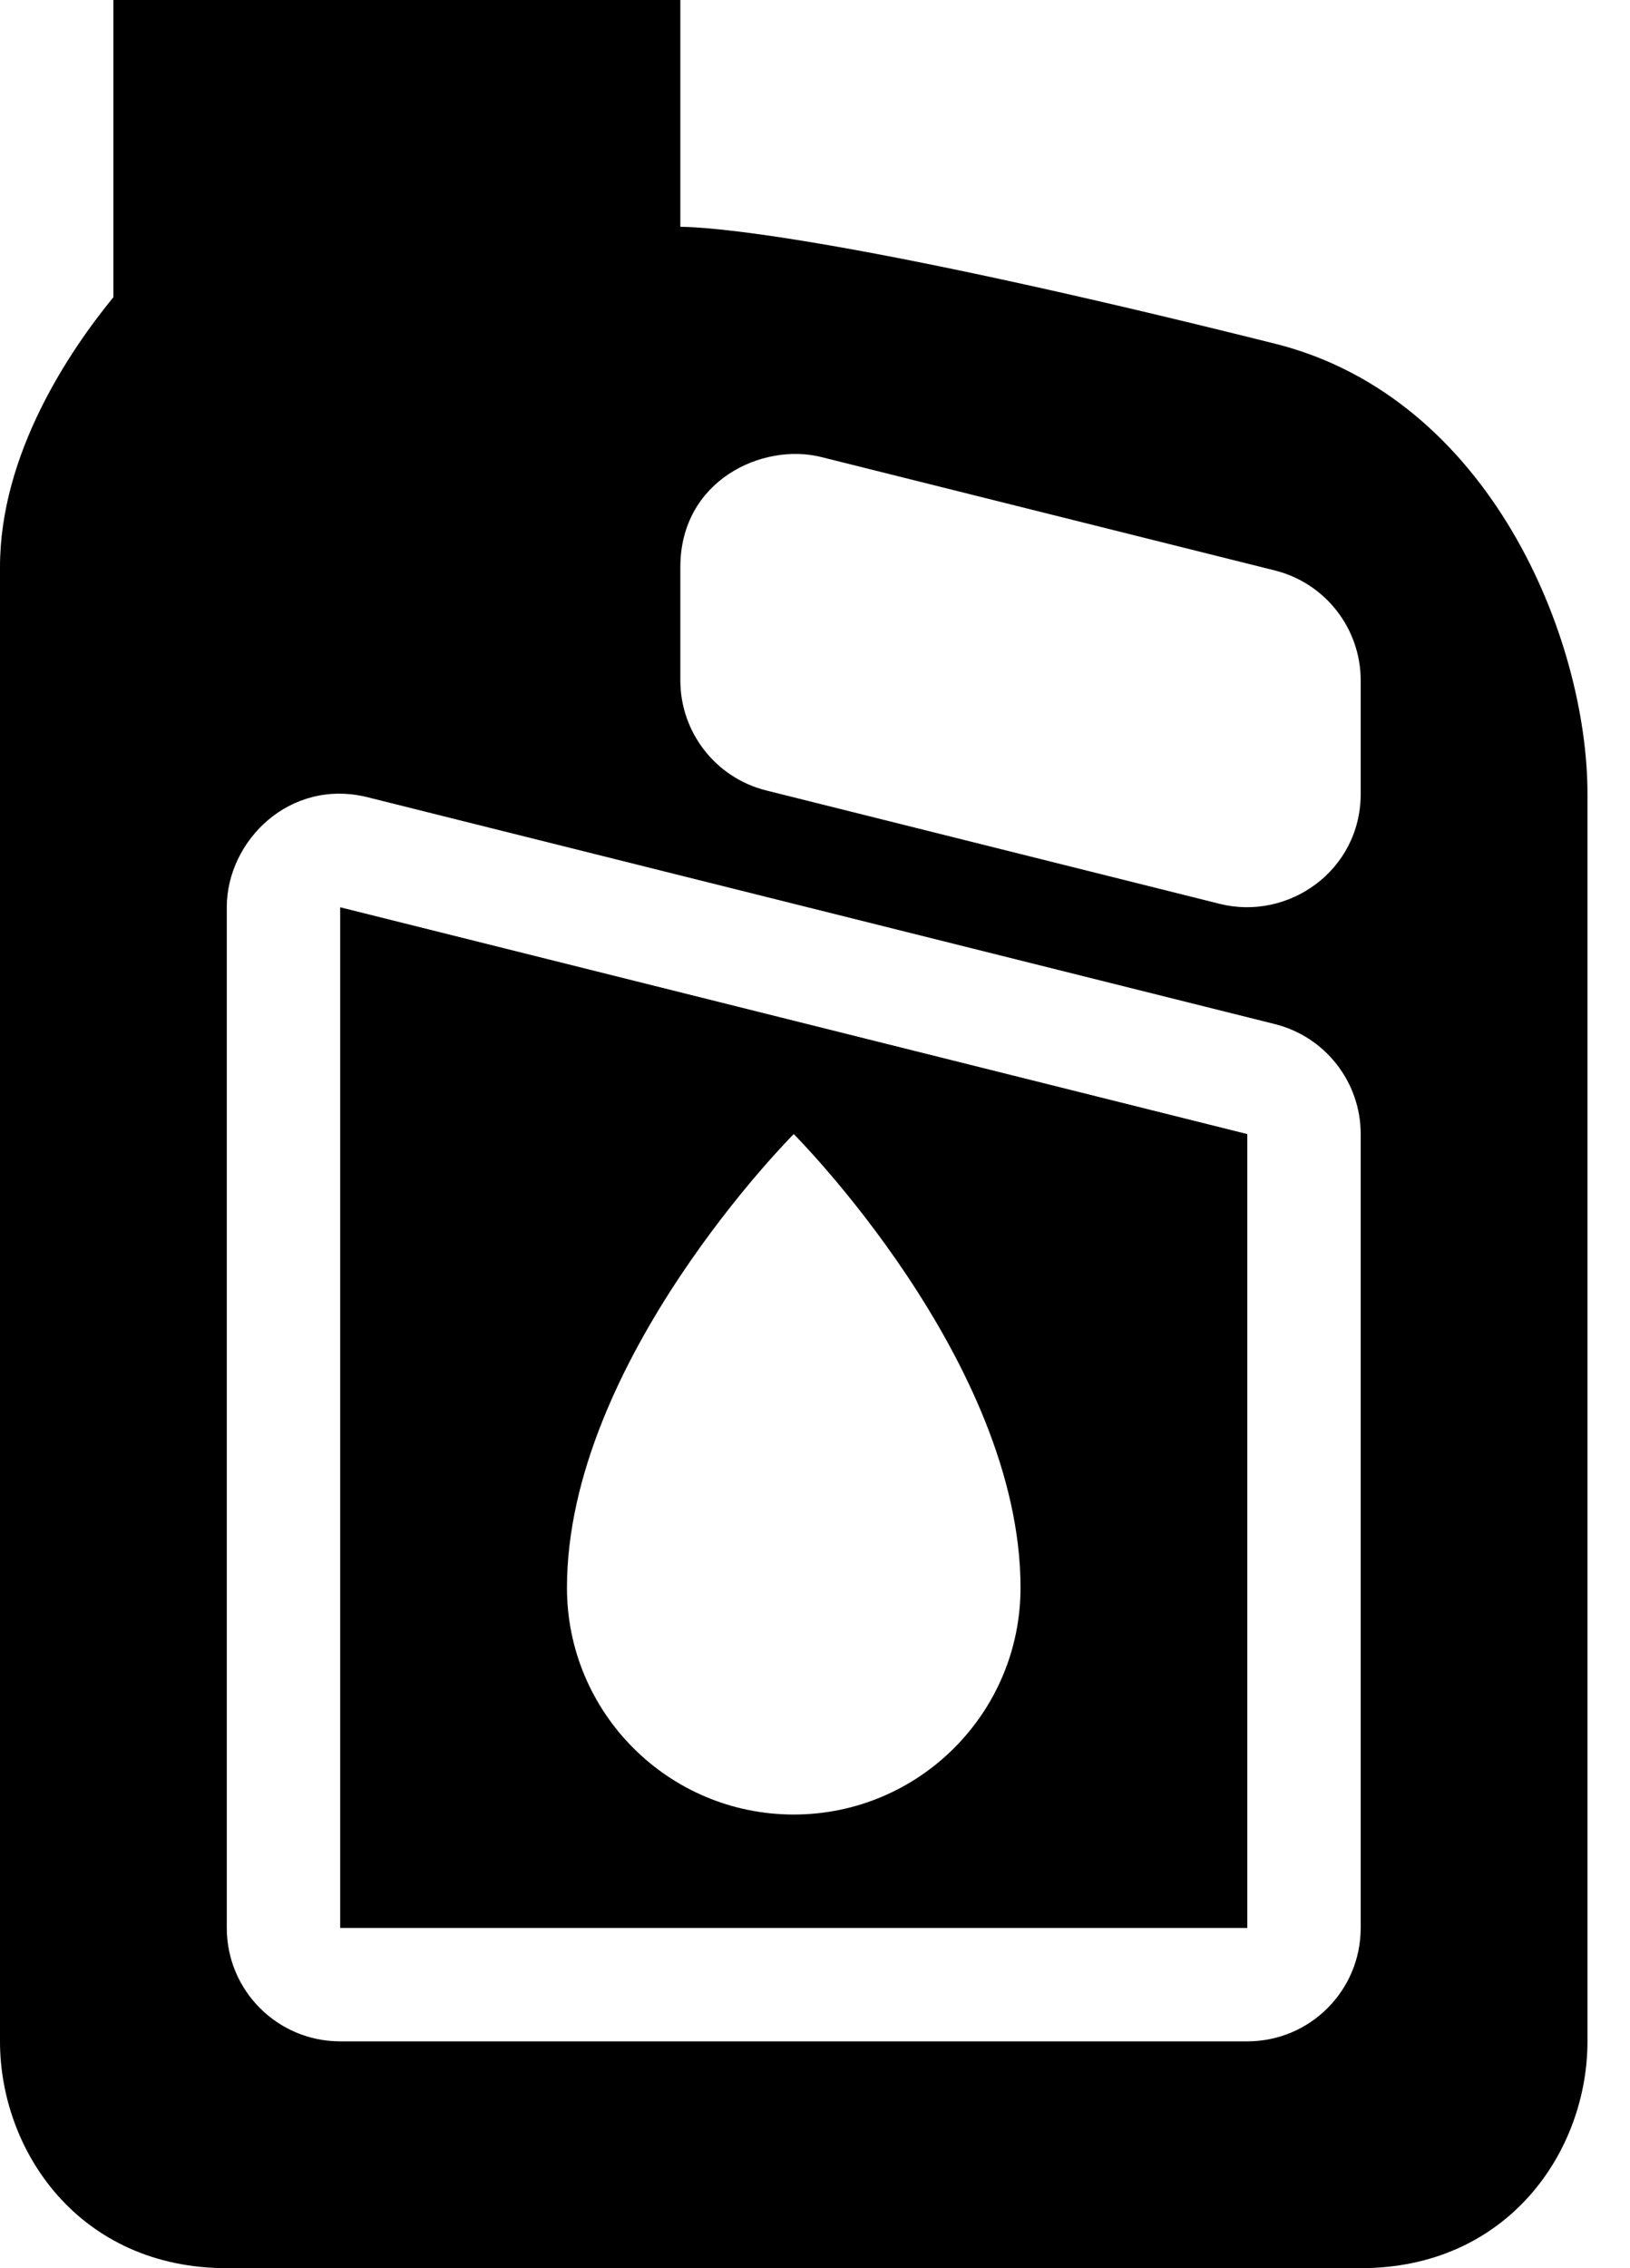 <svg width="23" height="32" viewBox="0 0 23 32" fill="none" xmlns="http://www.w3.org/2000/svg">
<path d="M17.988 4.848C11.716 3.28 9.9 3.2 9.6 3.2V0H1.6V4.193C0.983 4.947 0 6.399 0 8V28.8C0 30.352 1.122 32 3.2 32H19.2C21.278 32 22.4 30.352 22.4 28.8V11.2C22.4 9.02 21.031 5.608 17.988 4.848ZM19.2 27.2C19.2 28.084 18.485 28.8 17.6 28.8H4.8C3.916 28.8 3.2 28.084 3.2 27.2V12.8C3.2 11.861 4.092 10.974 5.188 11.248L17.988 14.448C18.7 14.626 19.2 15.266 19.2 16V27.2ZM19.2 11.2C19.2 12.284 18.178 12.994 17.212 12.752L10.812 11.152C10.1 10.974 9.6 10.334 9.6 9.6V8C9.6 6.779 10.757 6.24 11.588 6.448L17.988 8.048C18.7 8.226 19.2 8.866 19.2 9.6V11.2ZM4.8 27.2H17.6V16L4.8 12.8V27.2ZM11.2 16C11.2 16 14.4 19.2 14.4 22.4C14.4 24.167 12.967 25.6 11.2 25.6C9.433 25.6 8 24.167 8 22.4C8 19.2 11.2 16 11.2 16Z" fill="black"/>
</svg>
